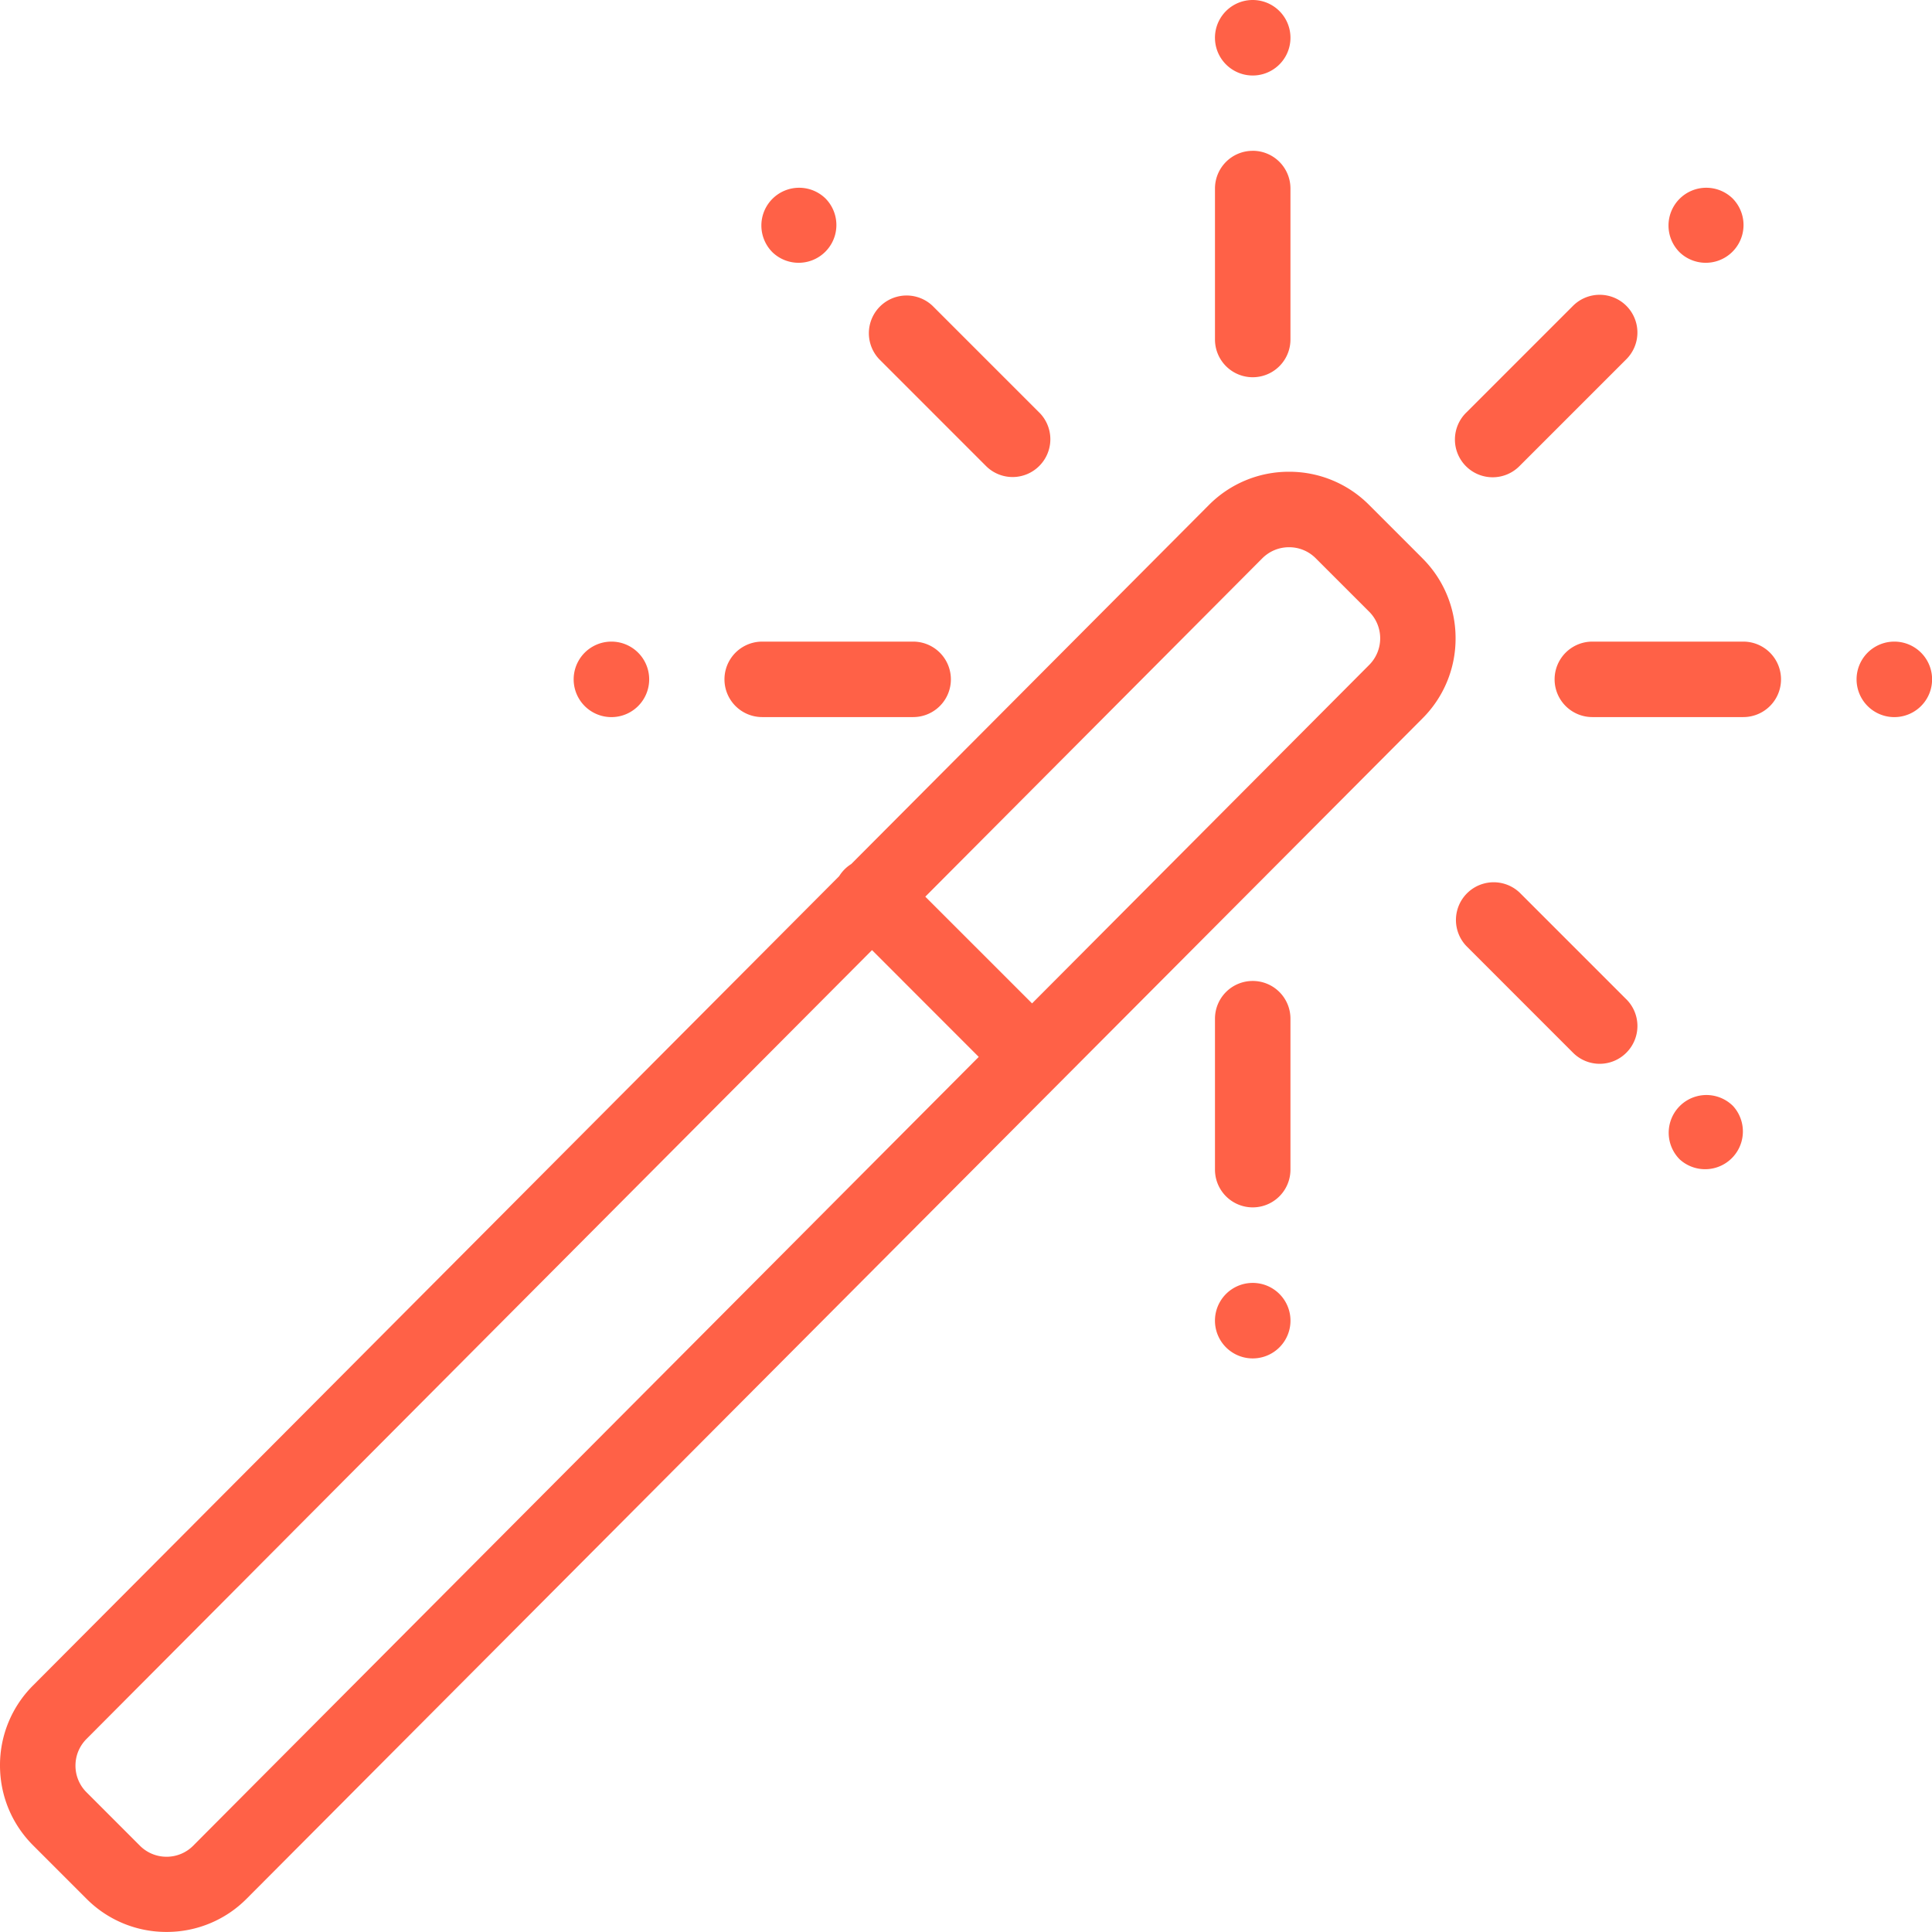 <svg xmlns="http://www.w3.org/2000/svg" width="62" height="62"><path fill="#ff6147" d="M60.79 20.59a1.211 1.211 0 1 0 .002 2.423 1.211 1.211 0 0 0-.001-2.423zM55.617 6.384A1.212 1.212 0 1 0 53.905 8.1a1.212 1.212 0 0 0 1.712-1.715zM55.617 35.495a1.21 1.21 0 1 0-1.712 1.712 1.212 1.212 0 0 0 1.712-1.712zM40.2 0a1.211 1.211 0 1 0 .002 2.423A1.211 1.211 0 0 0 40.2 0zM40.2 41.17a1.211 1.211 0 1 0 .002 2.423 1.211 1.211 0 0 0-.001-2.423zM26.506 6.384A1.212 1.212 0 1 0 24.794 8.1a1.212 1.212 0 0 0 1.712-1.715zM19.62 20.59a1.211 1.211 0 1 0 .002 2.423 1.211 1.211 0 0 0-.001-2.423zM43.933 21.344L33.12 32.2l-3.426-3.425 10.816-10.86c.23-.228.533-.354.857-.354.324 0 .628.126.857.355l1.712 1.712a1.209 1.209 0 0 1-.002 1.715zM6.201 59.23a1.203 1.203 0 0 1-.856.355c-.323 0-.627-.126-.856-.355l-1.712-1.713a1.203 1.203 0 0 1-.355-.856c0-.323.126-.627.356-.858L27.984 30.49l3.425 3.427zm39.446-41.315l-1.712-1.712a3.61 3.61 0 0 0-2.569-1.064 3.61 3.61 0 0 0-2.57 1.066L27.317 27.728a1.209 1.209 0 0 0-.387.389L1.064 54.085A3.608 3.608 0 0 0 0 56.653c0 .97.378 1.883 1.064 2.569l1.712 1.712a3.608 3.608 0 0 0 2.569 1.064 3.61 3.61 0 0 0 2.57-1.066L33.978 34.77l11.67-11.715a3.61 3.61 0 0 0 1.063-2.57 3.61 3.61 0 0 0-1.064-2.569zM40.2 4.84a1.21 1.21 0 0 0-1.21 1.21v4.845a1.211 1.211 0 0 0 2.422 0V6.05a1.21 1.21 0 0 0-1.211-1.211zM40.2 31.48a1.21 1.21 0 0 0-1.21 1.21v4.845a1.211 1.211 0 0 0 2.422 0V32.69a1.21 1.21 0 0 0-1.212-1.21zM33.352 13.24l-3.425-3.425a1.211 1.211 0 0 0-1.712 1.712l3.424 3.425a1.207 1.207 0 0 0 1.713 0 1.211 1.211 0 0 0 0-1.713zM52.192 32.07l-3.425-3.425a1.211 1.211 0 0 0-1.712 1.712l3.424 3.425a1.207 1.207 0 0 0 1.713 0 1.211 1.211 0 0 0 0-1.713zM52.192 9.815a1.211 1.211 0 0 0-1.713 0l-3.424 3.424a1.211 1.211 0 1 0 1.712 1.713l3.425-3.425a1.211 1.211 0 0 0 0-1.712zM29.305 20.59H24.46a1.211 1.211 0 0 0 0 2.422h4.844a1.211 1.211 0 0 0 0-2.422zM55.945 20.59H51.1a1.211 1.211 0 0 0 0 2.422h4.844a1.211 1.211 0 0 0 0-2.422z"/></svg>